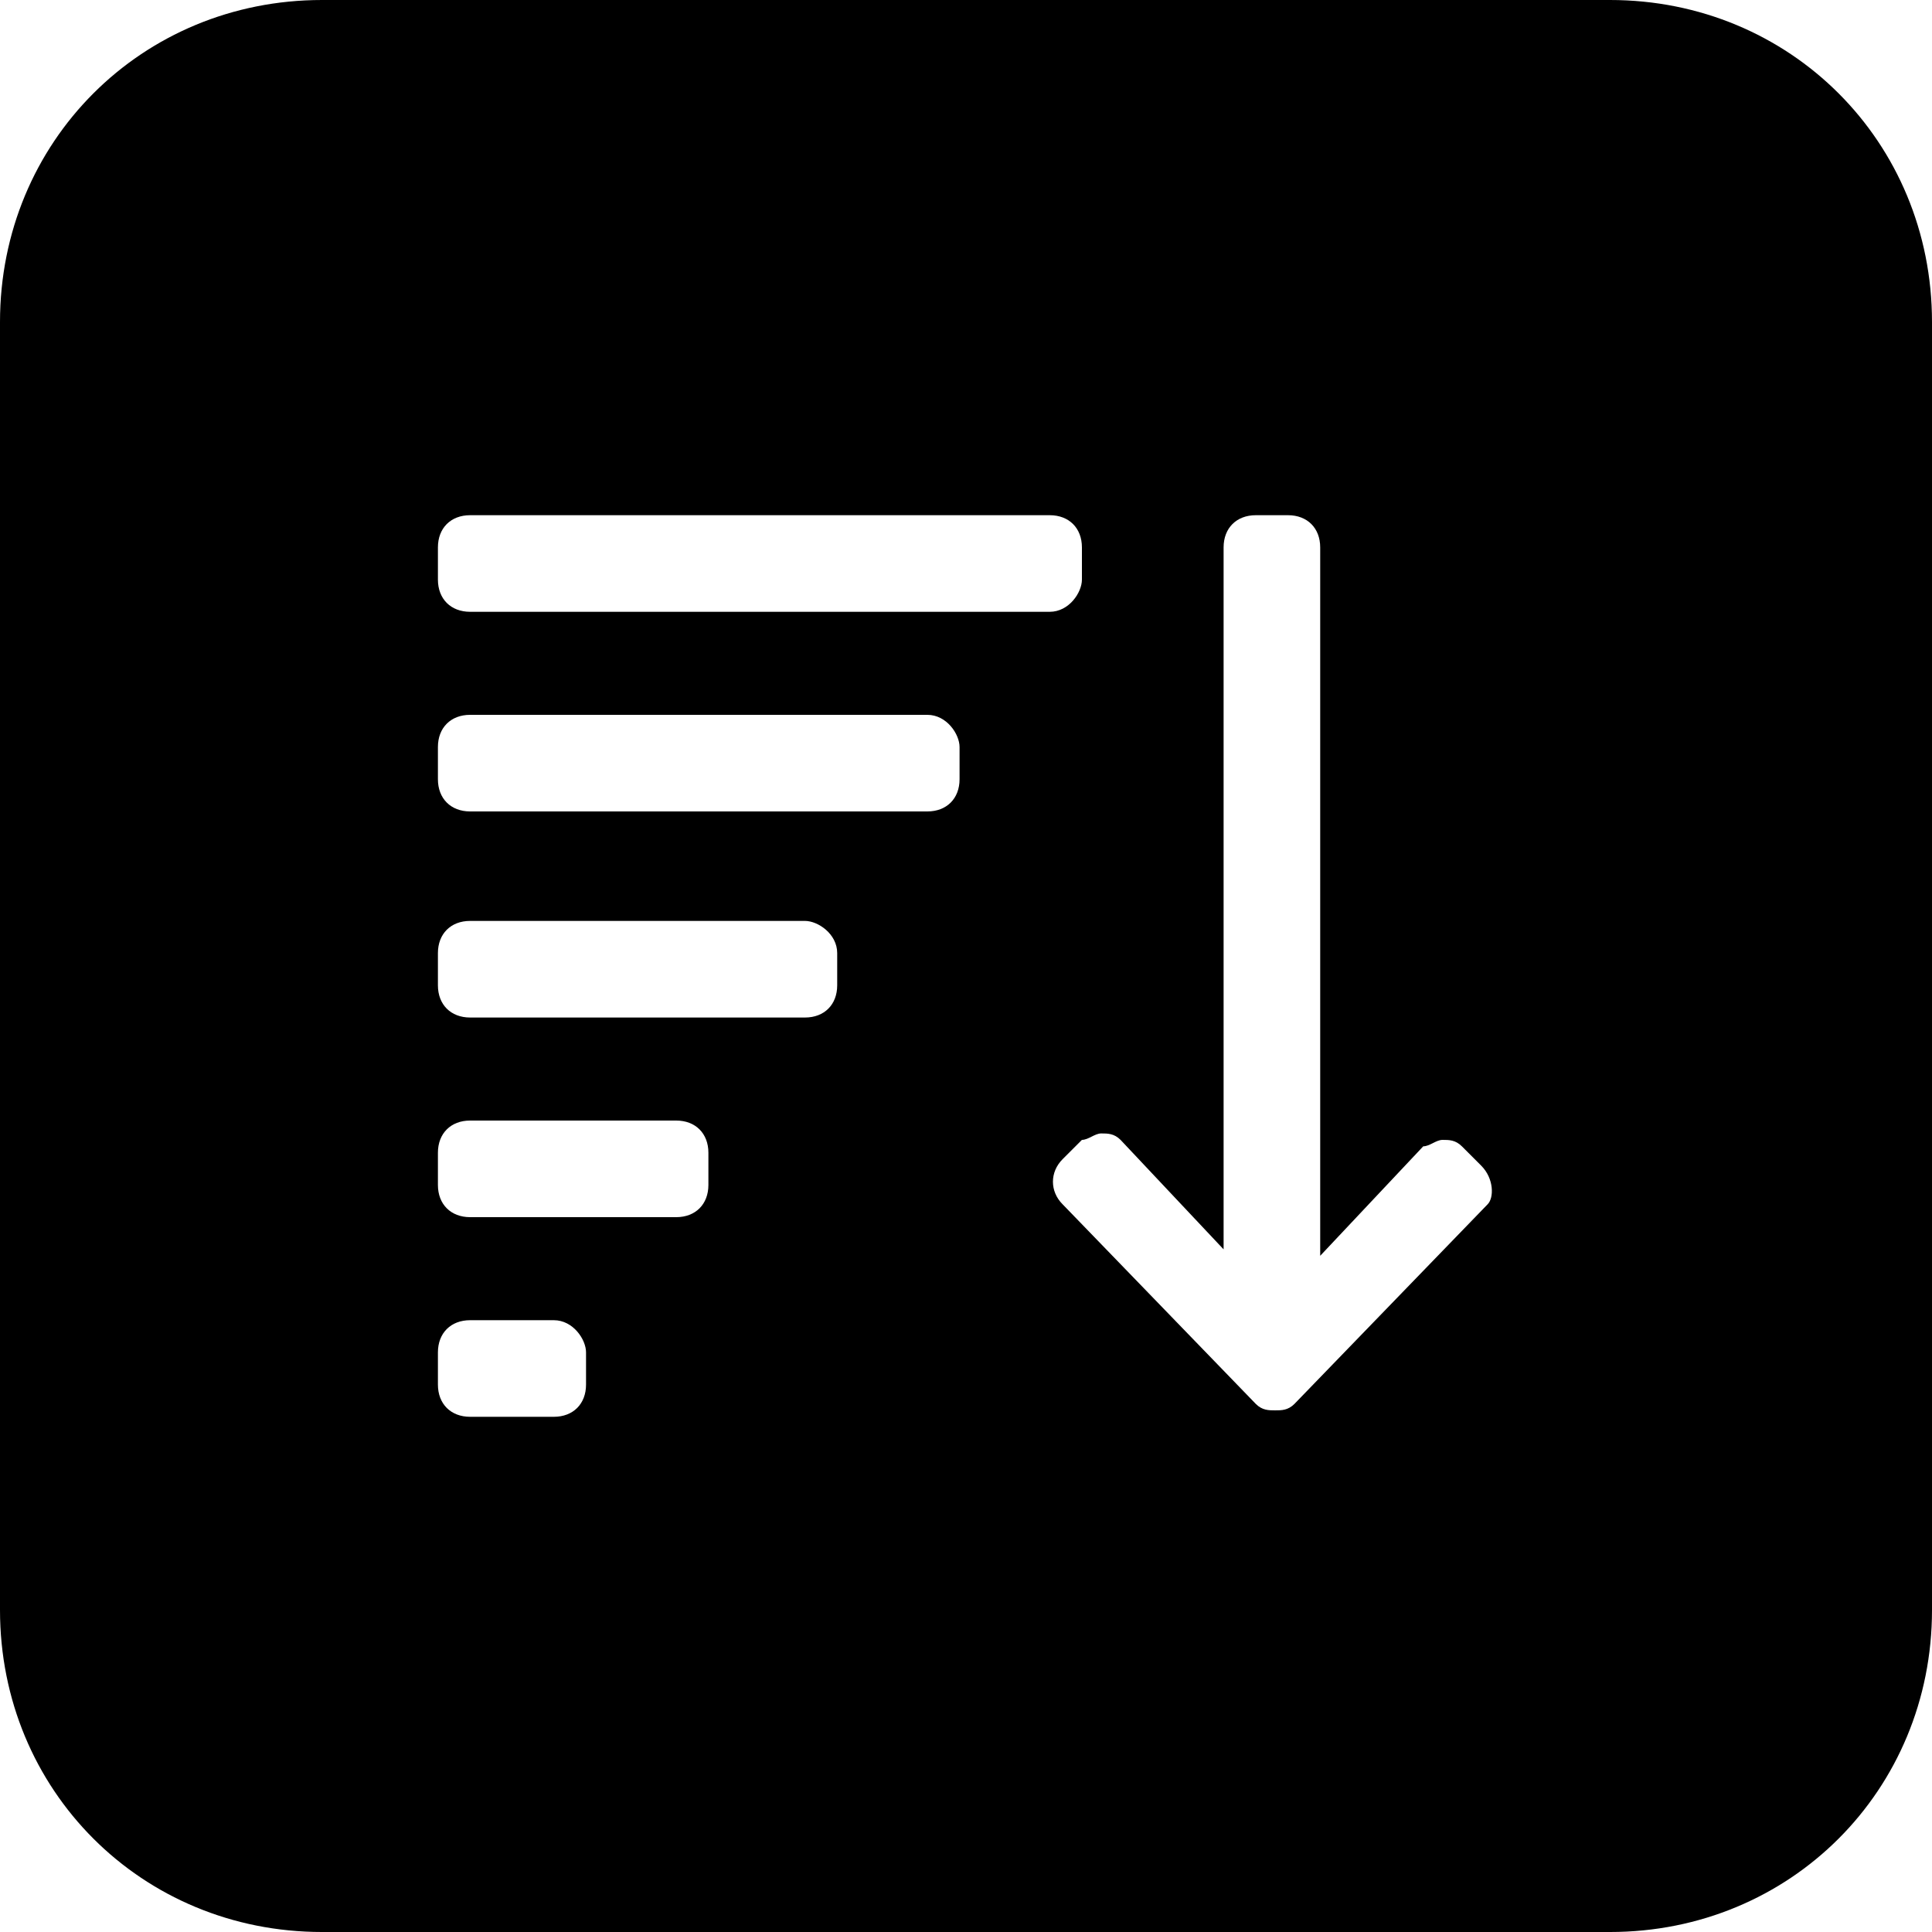 <?xml version="1.0" encoding="utf-8"?>
<!-- Generator: Adobe Illustrator 22.1.0, SVG Export Plug-In . SVG Version: 6.00 Build 0)  -->
<svg version="1.1" id="Layer_1" xmlns="http://www.w3.org/2000/svg" xmlns:xlink="http://www.w3.org/1999/xlink" x="0px" y="0px"
	 viewBox="0 0 30 30" style="enable-background:new 0 0 30 30;" xml:space="preserve" fill="#000000">
<g>
	<path d="M25,0H5C2.2,0,0,2.2,0,5v20c0,2.8,2.2,5,5,5h20c2.8,0,5-2.2,5-5V5C30,2.2,27.8,0,25,0z M9.1,21.5c0,0.3-0.2,0.5-0.5,0.5
		H7.3c-0.3,0-0.5-0.2-0.5-0.5V21c0-0.3,0.2-0.5,0.5-0.5h1.3c0.3,0,0.5,0.3,0.5,0.5V21.5z M11,18.4c0,0.3-0.2,0.5-0.5,0.5H7.3
		c-0.3,0-0.5-0.2-0.5-0.5v-0.5c0-0.3,0.2-0.5,0.5-0.5h3.2c0.3,0,0.5,0.2,0.5,0.5V18.4z M13,15.3c0,0.3-0.2,0.5-0.5,0.5H7.3
		c-0.3,0-0.5-0.2-0.5-0.5v-0.5c0-0.3,0.2-0.5,0.5-0.5h5.2c0.2,0,0.5,0.2,0.5,0.5V15.3z M14.9,12.1c0,0.3-0.2,0.5-0.5,0.5H7.3
		c-0.3,0-0.5-0.2-0.5-0.5v-0.5c0-0.3,0.2-0.5,0.5-0.5h7.1c0.3,0,0.5,0.3,0.5,0.5V12.1z M7.3,9.5C7,9.5,6.8,9.3,6.8,9V8.5
		C6.8,8.2,7,8,7.3,8h9c0.3,0,0.5,0.2,0.5,0.5V9c0,0.2-0.2,0.5-0.5,0.5H7.3z M23.1,18.7l-3,3.1c-0.1,0.1-0.2,0.1-0.3,0.1
		c-0.1,0-0.2,0-0.3-0.1l-3-3.1c-0.2-0.2-0.2-0.5,0-0.7l0.3-0.3c0.1,0,0.2-0.1,0.3-0.1c0.1,0,0.2,0,0.3,0.1l1.6,1.7V8.5
		C19,8.2,19.2,8,19.5,8H20c0.3,0,0.5,0.2,0.5,0.5v11l1.6-1.7c0.1,0,0.2-0.1,0.3-0.1c0.1,0,0.2,0,0.3,0.1l0.3,0.3
		C23.2,18.3,23.2,18.6,23.1,18.7z"/>
</g>
</svg>
